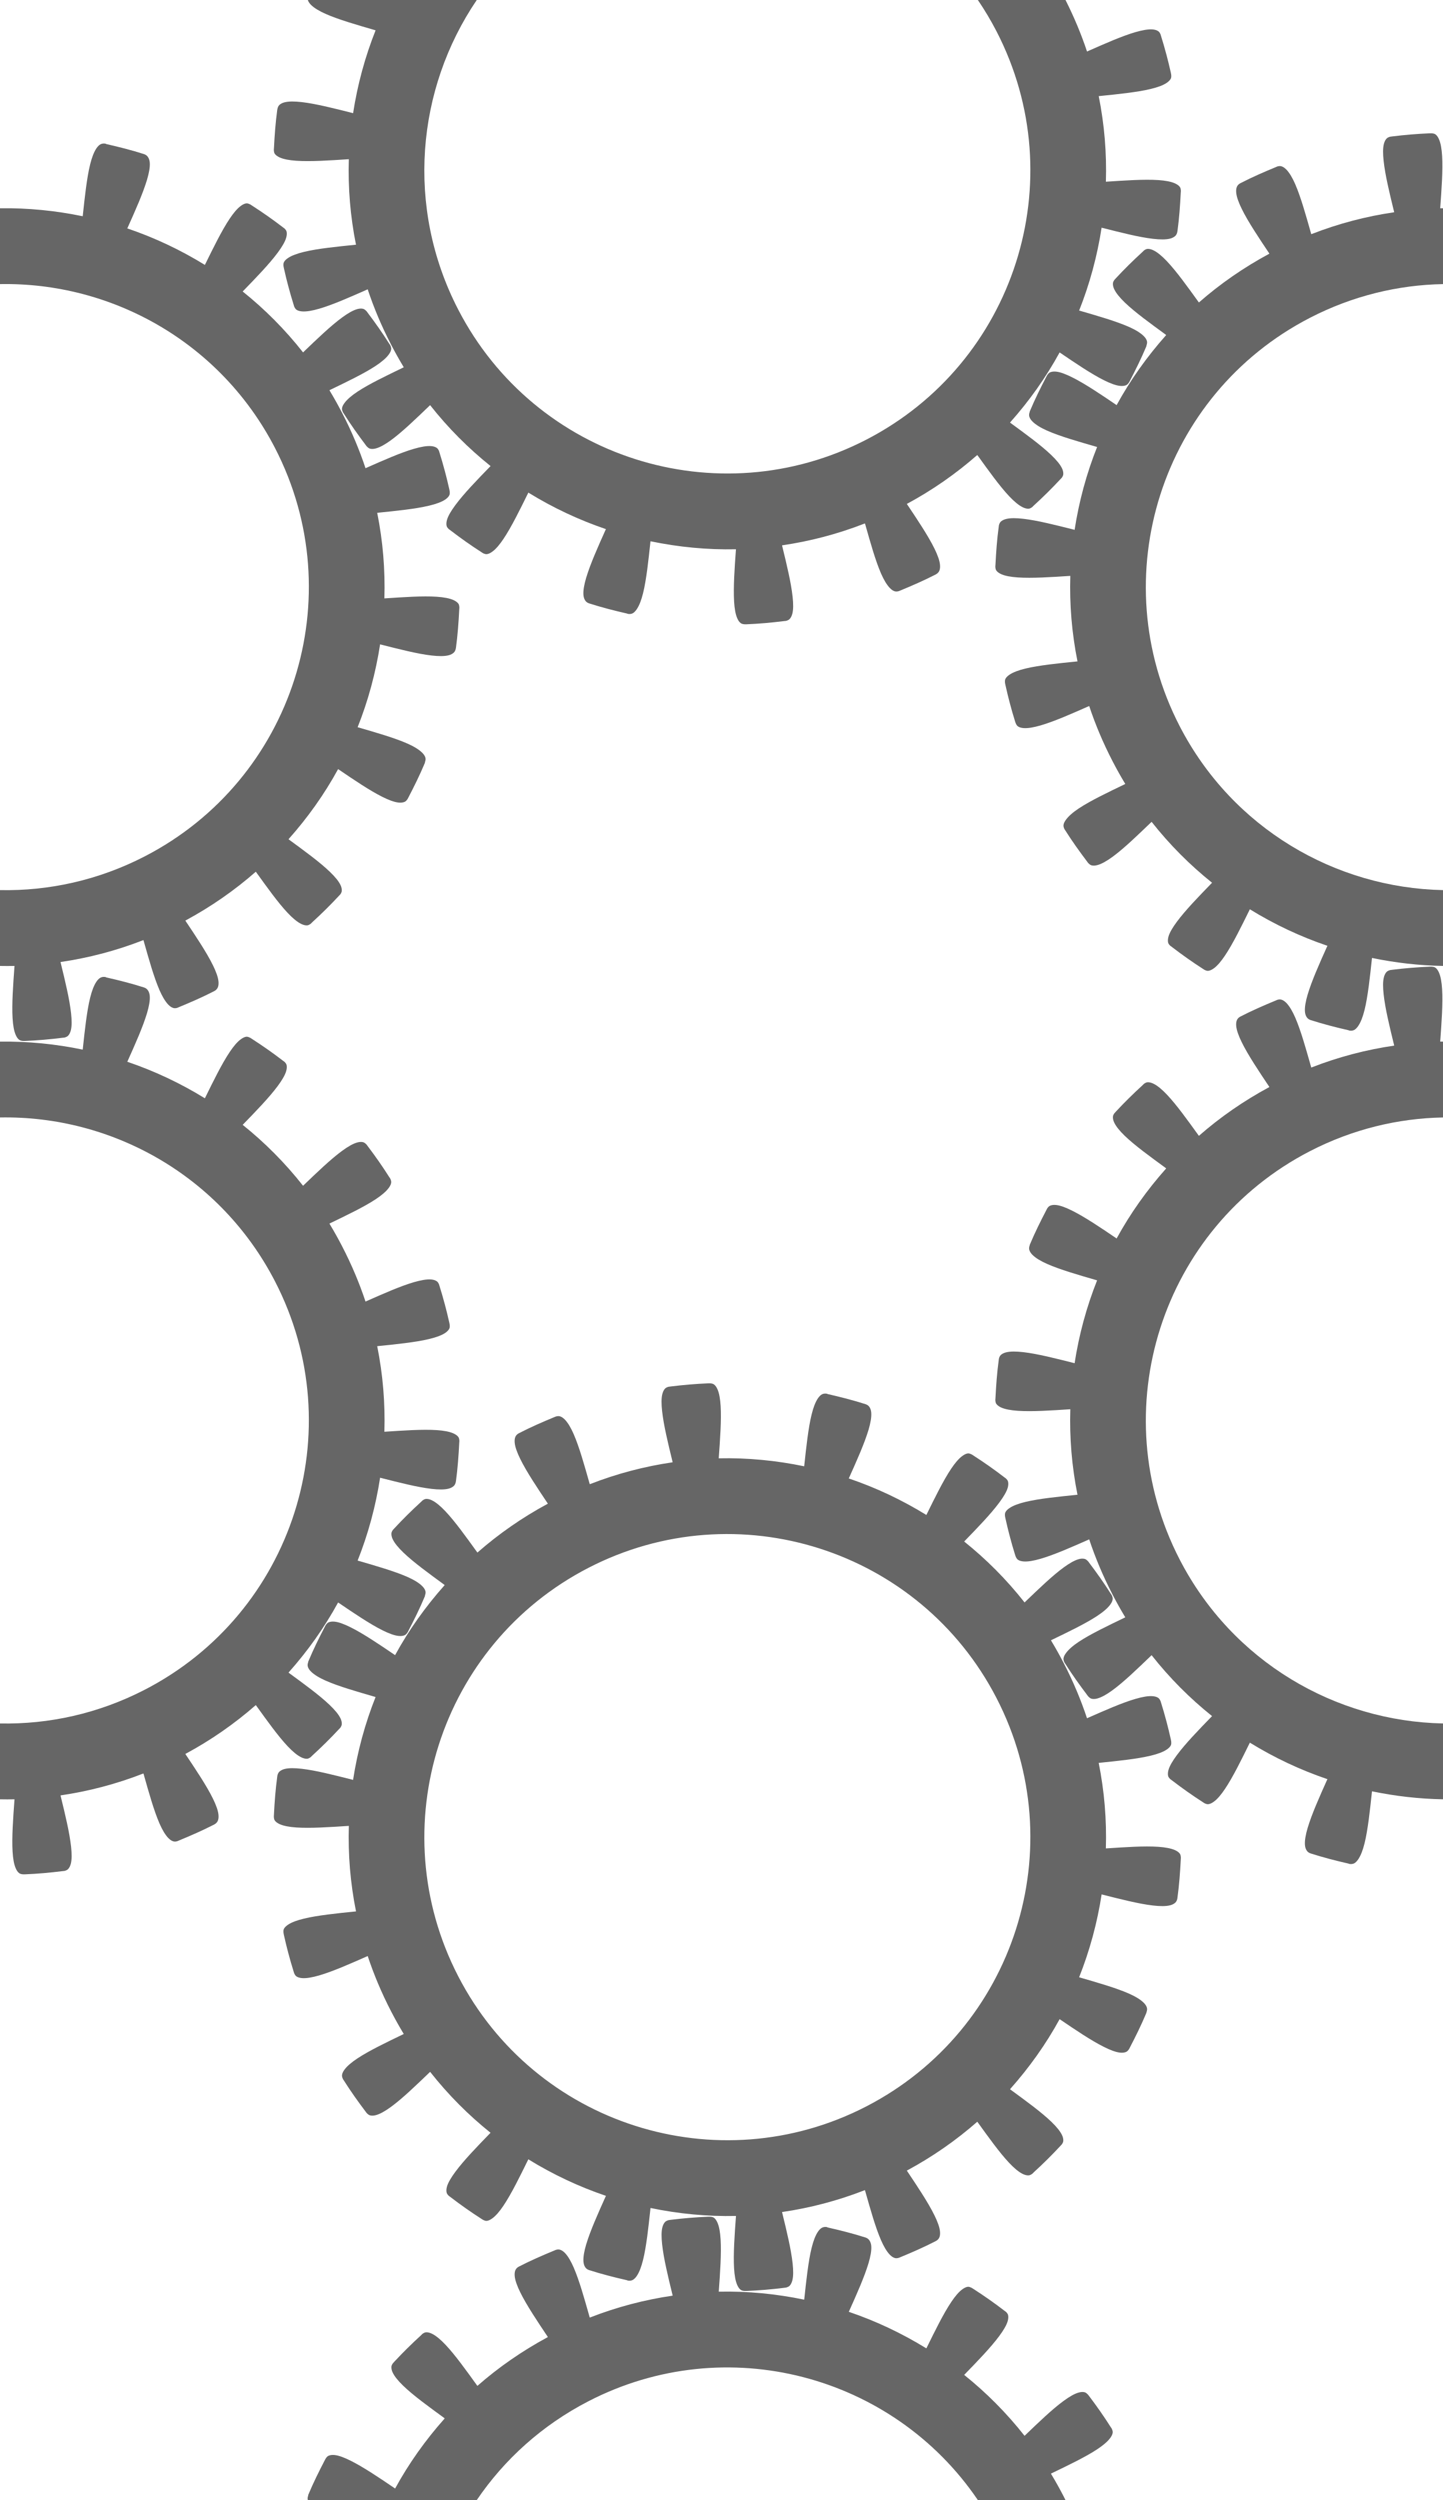 <?xml version="1.0" encoding="UTF-8" standalone="no"?>
<!-- Created with Inkscape (http://www.inkscape.org/) -->

<svg
   xmlns:dc="http://purl.org/dc/elements/1.1/"
   xmlns:cc="http://creativecommons.org/ns#"
   xmlns:rdf="http://www.w3.org/1999/02/22-rdf-syntax-ns#"
   xmlns:svg="http://www.w3.org/2000/svg"
   xmlns="http://www.w3.org/2000/svg"
   xmlns:xlink="http://www.w3.org/1999/xlink"
   xmlns:sodipodi="http://sodipodi.sourceforge.net/DTD/sodipodi-0.dtd"
   xmlns:inkscape="http://www.inkscape.org/namespaces/inkscape"
   width="609.68"
   height="1056"
   id="svg2"
   version="1.1"
   inkscape:version="0.48.2 r9819"
   sodipodi:docname="gearcrate_webpage_bg.svg"
   inkscape:export-filename="D:\Projects\GearcrateWebsite\main_copy\res\site_art\gearcrate_webpage_bg.png"
   inkscape:export-xdpi="90"
   inkscape:export-ydpi="90">
  <title
     id="title5366">gearcrate</title>
  <defs
     id="defs4">
    <linearGradient
       inkscape:collect="always"
       id="linearGradient5275">
      <stop
         style="stop-color:#a0a0a0;stop-opacity:1;"
         offset="0"
         id="stop5277" />
      <stop
         style="stop-color:#404040;stop-opacity:1;"
         offset="1"
         id="stop5279" />
    </linearGradient>
    <linearGradient
       inkscape:collect="always"
       id="linearGradient5265">
      <stop
         style="stop-color:#e6e6e6;stop-opacity:1;"
         offset="0"
         id="stop5267" />
      <stop
         style="stop-color:#a0a0a0;stop-opacity:0;"
         offset="1"
         id="stop5269" />
    </linearGradient>
    <linearGradient
       inkscape:collect="always"
       xlink:href="#linearGradient5265"
       id="linearGradient5273"
       x1="154.809"
       y1="990.383"
       x2="275.174"
       y2="990.383"
       gradientUnits="userSpaceOnUse" />
    <linearGradient
       inkscape:collect="always"
       xlink:href="#linearGradient5275"
       id="linearGradient5281"
       x1="5.0721383e-010"
       y1="988.365"
       x2="127.994"
       y2="988.365"
       gradientUnits="userSpaceOnUse" />
    <linearGradient
       inkscape:collect="always"
       xlink:href="#linearGradient5275-4"
       id="linearGradient5281-2"
       x1="5.0721383e-010"
       y1="988.365"
       x2="127.994"
       y2="988.365"
       gradientUnits="userSpaceOnUse" />
    <linearGradient
       id="linearGradient5275-4">
      <stop
         style="stop-color:#a0a0a0;stop-opacity:1;"
         offset="0"
         id="stop5277-5" />
      <stop
         style="stop-color:#404040;stop-opacity:1;"
         offset="1"
         id="stop5279-5" />
    </linearGradient>
    <linearGradient
       inkscape:collect="always"
       xlink:href="#linearGradient5275-1"
       id="linearGradient5281-7"
       x1="5.0721383e-010"
       y1="988.365"
       x2="127.994"
       y2="988.365"
       gradientUnits="userSpaceOnUse" />
    <linearGradient
       id="linearGradient5275-1">
      <stop
         style="stop-color:#a0a0a0;stop-opacity:1;"
         offset="0"
         id="stop5277-1" />
      <stop
         style="stop-color:#404040;stop-opacity:1;"
         offset="1"
         id="stop5279-52" />
    </linearGradient>
  </defs>
  <sodipodi:namedview
     id="base"
     pagecolor="#ffffff"
     bordercolor="#666666"
     borderopacity="1.0"
     inkscape:pageopacity="0.0"
     inkscape:pageshadow="2"
     inkscape:zoom="1"
     inkscape:cx="307.31274"
     inkscape:cy="507.08426"
     inkscape:document-units="px"
     inkscape:current-layer="layer1"
     showgrid="false"
     inkscape:window-width="1471"
     inkscape:window-height="1073"
     inkscape:window-x="473"
     inkscape:window-y="191"
     inkscape:window-maximized="0" />
  <g
     inkscape:label="Layer 1"
     inkscape:groupmode="layer"
     id="layer1"
     transform="translate(0,3.638)">
    <path
       style="fill:#666666;fill-opacity:1;fill-rule:nonzero;stroke:none"
       d="m 130.062,0 c 0.212,0.699 0.678,1.401 1.344,2.062 1.332,1.323 3.458,2.604 6.188,3.812 5.458,2.416 13.193,4.635 20.906,6.875 0.062,0.02 0.134,0.044 0.188,0.062 -4.478,11.262 -7.657,22.998 -9.5,35 -0.055,0 -0.126,-0.046 -0.188,-0.062 -7.786,-1.972 -15.601,-3.946 -21.531,-4.625 -2.965,-0.339 -5.432,-0.372 -7.25,0.094 -0.909,0.234 -1.619,0.599 -2.156,1.094 -0.459,0.423 -0.695,1.014 -0.844,1.656 -0.024,0.178 -0.07,0.353 -0.094,0.531 -0.713,5.287 -1.104,10.621 -1.375,15.969 -0.014,0.289 -0.049,0.586 -0.062,0.875 0.051,0.603 0.088,1.191 0.438,1.656 0.439,0.584 1.117,1.075 1.969,1.469 1.704,0.787 4.147,1.236 7.125,1.438 5.955,0.403 14.017,-0.124 22.031,-0.656 0.05,-0.002 0.081,-0.03 0.125,-0.031 -0.369,12.008 0.622,24.14 3.031,36.156 -0.037,0.024 -0.076,-0.001 -0.125,0 -7.991,0.81 -15.976,1.61 -21.781,3 -2.902,0.695 -5.295,1.565 -6.844,2.625 -0.775,0.529 -1.352,1.07 -1.688,1.719 -0.266,0.514 -0.236,1.12 -0.188,1.719 0.059,0.276 0.095,0.537 0.156,0.812 1.144,5.178 2.533,10.344 4.125,15.469 0.075,0.241 0.143,0.478 0.219,0.719 0.254,0.547 0.514,1.089 1,1.406 0.612,0.399 1.377,0.609 2.312,0.688 1.87,0.156 4.383,-0.296 7.25,-1.125 5.734,-1.658 13.058,-4.914 20.406,-8.156 0.038,-0.024 0.062,-0.043 0.094,-0.062 2.603,7.845 5.871,15.58 9.781,23.156 1.724,3.341 3.548,6.615 5.469,9.781 -0.053,0.028 -0.098,0.06 -0.156,0.094 -7.232,3.494 -14.427,6.927 -19.406,10.219 -2.49,1.646 -4.439,3.318 -5.531,4.844 -0.546,0.763 -0.907,1.463 -1,2.188 -0.077,0.599 0.161,1.182 0.438,1.75 0.11,0.176 0.233,0.356 0.344,0.531 2.882,4.556 5.951,8.889 9.156,13.125 0.153,0.202 0.284,0.393 0.438,0.594 0.44,0.466 0.937,0.924 1.531,1.062 0.711,0.166 1.501,0.121 2.406,-0.125 1.811,-0.492 3.996,-1.74 6.406,-3.5 4.821,-3.519 10.578,-9.096 16.375,-14.656 0.051,-0.052 0.075,-0.083 0.125,-0.125 7.604,9.654 16.183,18.237 25.531,25.719 -0.037,0.024 -0.061,0.087 -0.094,0.125 -5.601,5.757 -11.166,11.516 -14.719,16.312 -1.777,2.398 -3.089,4.536 -3.594,6.344 -0.252,0.904 -0.316,1.756 -0.156,2.469 0.127,0.566 0.514,0.978 0.938,1.406 0.221,0.172 0.465,0.329 0.688,0.5 4.227,3.248 8.573,6.318 13.031,9.188 0.243,0.156 0.475,0.314 0.719,0.469 0.534,0.241 1.094,0.474 1.656,0.406 0.725,-0.088 1.452,-0.459 2.219,-1 1.534,-1.082 3.118,-2.959 4.781,-5.438 3.327,-4.956 6.861,-12.137 10.406,-19.344 0.036,-0.074 0.053,-0.159 0.094,-0.219 10.345,6.376 21.367,11.565 32.812,15.438 -0.033,0.064 -0.093,0.112 -0.125,0.188 -3.294,7.325 -6.552,14.652 -8.25,20.375 -0.849,2.861 -1.3,5.348 -1.156,7.219 0.072,0.936 0.324,1.698 0.719,2.312 0.394,0.615 0.952,1.037 1.719,1.281 5.249,1.676 10.624,3.06 16,4.281 0.1,0.026 0.181,0.105 0.281,0.125 0.727,0.134 1.452,0.092 2.062,-0.219 0.651,-0.33 1.183,-0.917 1.719,-1.688 1.071,-1.541 1.972,-3.884 2.688,-6.781 1.431,-5.794 2.258,-13.765 3.125,-21.75 0.012,-0.082 0.018,-0.145 0.031,-0.219 11.818,2.456 23.937,3.645 36.125,3.375 0.002,0.026 -0.03,0.064 -0.031,0.094 -0.59,8.01 -1.142,16.042 -0.781,22 0.181,2.978 0.6,5.447 1.375,7.156 0.388,0.855 0.826,1.495 1.406,1.938 0.463,0.353 1.054,0.445 1.656,0.5 0.28,-0.024 0.564,0 0.844,0 5.265,-0.218 10.515,-0.683 15.781,-1.344 0.308,-0.034 0.598,-0.054 0.906,-0.094 0.558,-0.166 1.114,-0.372 1.5,-0.781 0.499,-0.533 0.885,-1.28 1.125,-2.188 0.479,-1.815 0.443,-4.283 0.125,-7.25 -0.637,-5.935 -2.521,-13.762 -4.438,-21.562 -0.012,-0.048 0.011,-0.081 0,-0.125 11.792,-1.722 23.501,-4.764 34.969,-9.25 0.016,0.066 0.075,0.09 0.094,0.156 2.185,7.729 4.342,15.462 6.719,20.938 1.188,2.738 2.468,4.878 3.781,6.219 0.657,0.67 1.303,1.126 2,1.344 0.606,0.188 1.203,0.11 1.844,-0.094 0.192,-0.078 0.402,-0.173 0.594,-0.25 5.019,-2.074 10.024,-4.245 14.938,-6.781 0.714,-0.371 1.213,-0.891 1.5,-1.562 0.286,-0.672 0.366,-1.534 0.281,-2.469 -0.17,-1.869 -1.03,-4.196 -2.344,-6.875 C 392.184,226.359 387.719,219.674 383.25,213 c -0.036,-0.058 -0.067,-0.1 -0.094,-0.156 10.874,-5.852 20.799,-12.804 29.719,-20.625 0.041,0.048 0.115,0.069 0.156,0.125 4.697,6.516 9.331,13.012 13.438,17.344 2.053,2.166 3.995,3.782 5.688,4.594 0.846,0.405 1.677,0.628 2.406,0.594 0.58,-0.028 1.066,-0.344 1.562,-0.688 0.21,-0.188 0.386,-0.402 0.594,-0.594 3.925,-3.583 7.702,-7.295 11.281,-11.156 0.212,-0.226 0.415,-0.429 0.625,-0.656 0.327,-0.481 0.595,-0.969 0.625,-1.531 0.039,-0.73 -0.132,-1.557 -0.531,-2.406 -0.799,-1.699 -2.411,-3.588 -4.562,-5.656 -4.303,-4.137 -10.799,-8.851 -17.281,-13.594 -0.058,-0.042 -0.079,-0.081 -0.125,-0.125 8.122,-9.119 15.168,-19.031 20.938,-29.594 0.042,0.028 0.083,0.035 0.125,0.062 6.642,4.516 13.253,8.99 18.594,11.656 2.67,1.333 5.007,2.223 6.875,2.406 0.934,0.092 1.795,0.002 2.469,-0.281 0.593,-0.248 0.981,-0.733 1.344,-1.312 0.083,-0.16 0.167,-0.309 0.25,-0.469 2.529,-4.845 4.927,-9.718 7.031,-14.75 0.04,-0.094 -0.007,-0.218 0.031,-0.312 0.236,-0.67 0.349,-1.272 0.156,-1.906 -0.212,-0.699 -0.678,-1.37 -1.344,-2.031 -1.332,-1.323 -3.458,-2.636 -6.188,-3.844 -5.458,-2.416 -13.193,-4.635 -20.906,-6.875 -0.062,-0.02 -0.133,-0.011 -0.188,-0.031 4.478,-11.262 7.656,-23.03 9.5,-35.031 0.056,0 0.126,0.046 0.188,0.062 7.786,1.972 15.601,3.977 21.531,4.656 2.965,0.34 5.432,0.372 7.25,-0.094 0.909,-0.234 1.619,-0.63 2.156,-1.125 0.459,-0.423 0.695,-0.983 0.844,-1.625 0.024,-0.18 0.07,-0.353 0.094,-0.531 0.713,-5.287 1.104,-10.652 1.375,-16 0.014,-0.289 0.049,-0.555 0.062,-0.844 -0.051,-0.603 -0.088,-1.222 -0.438,-1.688 -0.439,-0.584 -1.117,-1.075 -1.969,-1.469 -1.704,-0.787 -4.147,-1.236 -7.125,-1.438 -5.955,-0.403 -14.017,0.155 -22.031,0.688 -0.05,0.002 -0.081,-0.001 -0.125,0 0.369,-12.008 -0.622,-24.109 -3.031,-36.125 0.037,-0.022 0.077,-0.029 0.125,-0.031 7.991,-0.81 15.976,-1.61 21.781,-3 2.902,-0.695 5.264,-1.534 6.812,-2.594 0.775,-0.529 1.384,-1.101 1.719,-1.75 0.265,-0.514 0.236,-1.088 0.188,-1.688 -0.06,-0.275 -0.095,-0.568 -0.156,-0.844 -1.144,-5.178 -2.533,-10.344 -4.125,-15.469 -0.076,-0.241 -0.143,-0.478 -0.219,-0.719 -0.254,-0.547 -0.514,-1.058 -1,-1.375 -0.612,-0.399 -1.377,-0.641 -2.312,-0.719 -1.87,-0.158 -4.383,0.296 -7.25,1.125 -5.734,1.658 -13.058,4.914 -20.406,8.156 -0.038,0.024 -0.061,0.043 -0.094,0.062 C 456.835,14.41 453.788,7.138 450.188,0 l -37.031,0 c 2.861,4.218 5.51,8.639 7.906,13.281 32.42,62.82 7.758,140.018 -55.062,172.438 -62.82,32.42 -140.018,7.789 -172.438,-55.031 C 171.285,87.521 175.955,37.554 201.438,0 l -71.375,0 z"
       transform="translate(0,-3.638)"
       id="rect3304-2"
       inkscape:connector-curvature="0" />
    <path
       style="fill:#666666;fill-opacity:1;fill-rule:nonzero;stroke:none"
       d="m 604.031,408.312 c -5.265,0.219 -10.515,0.652 -15.781,1.312 -0.308,0.038 -0.599,0.084 -0.906,0.125 -0.56,0.159 -1.115,0.37 -1.5,0.781 -0.499,0.533 -0.885,1.28 -1.125,2.188 -0.48,1.815 -0.443,4.283 -0.125,7.25 0.637,5.935 2.521,13.731 4.438,21.531 0.01,0.049 -0.011,0.114 0,0.156 -11.792,1.721 -23.501,4.764 -34.969,9.25 -0.016,-0.066 -0.076,-0.092 -0.094,-0.156 -2.185,-7.729 -4.342,-15.462 -6.719,-20.938 -1.189,-2.738 -2.468,-4.878 -3.781,-6.219 -0.657,-0.671 -1.334,-1.126 -2.031,-1.344 -0.606,-0.189 -1.203,-0.108 -1.844,0.094 -0.192,0.079 -0.371,0.17 -0.562,0.25 -5.018,2.074 -10.024,4.245 -14.938,6.781 -0.715,0.369 -1.213,0.859 -1.5,1.531 -0.286,0.672 -0.366,1.534 -0.281,2.469 0.17,1.869 1.03,4.195 2.344,6.875 2.628,5.359 7.094,12.045 11.562,18.719 0.036,0.058 0.067,0.134 0.094,0.188 -10.874,5.852 -20.83,12.773 -29.75,20.594 -0.041,-0.048 -0.083,-0.067 -0.125,-0.125 -4.697,-6.516 -9.331,-12.98 -13.438,-17.312 -2.053,-2.166 -3.995,-3.783 -5.688,-4.594 -0.846,-0.406 -1.677,-0.628 -2.406,-0.594 -0.58,0.028 -1.066,0.313 -1.562,0.656 -0.209,0.19 -0.385,0.404 -0.594,0.594 -3.925,3.583 -7.702,7.295 -11.281,11.156 -0.211,0.228 -0.415,0.459 -0.625,0.688 -0.326,0.481 -0.595,0.938 -0.625,1.5 -0.039,0.729 0.132,1.557 0.531,2.406 0.799,1.698 2.38,3.619 4.531,5.688 4.303,4.137 10.799,8.819 17.281,13.562 0.058,0.042 0.11,0.112 0.156,0.156 -8.122,9.119 -15.168,19.031 -20.938,29.594 -0.042,-0.028 -0.083,-0.066 -0.125,-0.094 -6.642,-4.516 -13.253,-8.959 -18.594,-11.625 -2.67,-1.333 -5.007,-2.254 -6.875,-2.438 -0.934,-0.092 -1.795,-0.002 -2.469,0.281 -0.593,0.248 -0.981,0.733 -1.344,1.312 -0.084,0.16 -0.167,0.34 -0.25,0.5 -2.529,4.845 -4.927,9.687 -7.031,14.719 -0.04,0.094 -0.022,0.218 -0.062,0.312 -0.236,0.67 -0.318,1.272 -0.125,1.906 0.212,0.699 0.678,1.401 1.344,2.062 1.332,1.323 3.458,2.604 6.188,3.812 5.458,2.416 13.193,4.635 20.906,6.875 0.062,0.02 0.134,0.044 0.188,0.062 -4.478,11.262 -7.657,22.998 -9.5,35 -0.055,0 -0.126,-0.046 -0.188,-0.062 -7.786,-1.972 -15.601,-3.946 -21.531,-4.625 -2.965,-0.339 -5.432,-0.372 -7.25,0.094 -0.909,0.234 -1.651,0.599 -2.188,1.094 -0.459,0.423 -0.695,1.014 -0.844,1.656 -0.024,0.178 -0.038,0.353 -0.062,0.531 -0.713,5.287 -1.104,10.621 -1.375,15.969 -0.014,0.289 -0.049,0.586 -0.062,0.875 0.051,0.603 0.088,1.191 0.438,1.656 0.439,0.584 1.086,1.075 1.938,1.469 1.704,0.787 4.179,1.236 7.156,1.438 5.955,0.403 14.017,-0.124 22.031,-0.656 0.05,-0.002 0.081,-0.03 0.125,-0.031 -0.369,12.008 0.622,24.14 3.031,36.156 -0.037,0.024 -0.076,-10e-4 -0.125,0 -7.991,0.81 -16.008,1.61 -21.812,3 -2.902,0.695 -5.264,1.565 -6.812,2.625 -0.775,0.529 -1.352,1.07 -1.688,1.719 -0.266,0.514 -0.236,1.12 -0.188,1.719 0.059,0.276 0.095,0.537 0.156,0.812 1.144,5.178 2.501,10.344 4.094,15.469 0.075,0.241 0.174,0.478 0.25,0.719 0.254,0.547 0.514,1.089 1,1.406 0.612,0.399 1.377,0.609 2.312,0.688 1.87,0.156 4.352,-0.296 7.219,-1.125 5.734,-1.658 13.089,-4.914 20.438,-8.156 0.038,-0.024 0.062,-0.043 0.094,-0.062 2.603,7.845 5.871,15.58 9.781,23.156 1.724,3.341 3.548,6.615 5.469,9.781 -0.053,0.028 -0.098,0.06 -0.156,0.094 -7.232,3.494 -14.458,6.927 -19.438,10.219 -2.49,1.646 -4.407,3.318 -5.5,4.844 -0.546,0.763 -0.907,1.463 -1,2.188 -0.077,0.599 0.13,1.182 0.406,1.75 0.11,0.176 0.233,0.356 0.344,0.531 2.882,4.556 5.983,8.889 9.188,13.125 0.153,0.202 0.284,0.393 0.438,0.594 0.44,0.466 0.937,0.924 1.531,1.062 0.711,0.166 1.501,0.121 2.406,-0.125 1.811,-0.492 3.996,-1.74 6.406,-3.5 4.821,-3.519 10.578,-9.096 16.375,-14.656 0.051,-0.052 0.075,-0.083 0.125,-0.125 7.604,9.654 16.183,18.237 25.531,25.719 -0.037,0.024 -0.061,0.087 -0.094,0.125 -5.601,5.757 -11.166,11.516 -14.719,16.312 -1.777,2.398 -3.089,4.536 -3.594,6.344 -0.252,0.904 -0.316,1.756 -0.156,2.469 0.127,0.566 0.514,0.978 0.938,1.406 0.221,0.172 0.465,0.329 0.688,0.5 4.227,3.248 8.573,6.318 13.031,9.188 0.243,0.156 0.475,0.314 0.719,0.469 0.534,0.241 1.063,0.474 1.625,0.406 0.725,-0.088 1.483,-0.459 2.25,-1 1.534,-1.082 3.118,-2.959 4.781,-5.438 3.327,-4.956 6.861,-12.137 10.406,-19.344 0.036,-0.074 0.053,-0.159 0.094,-0.219 10.345,6.376 21.367,11.565 32.812,15.438 -0.033,0.064 -0.093,0.112 -0.125,0.188 -3.294,7.325 -6.552,14.652 -8.25,20.375 -0.849,2.861 -1.3,5.348 -1.156,7.219 0.072,0.936 0.324,1.698 0.719,2.312 0.394,0.615 0.952,1.037 1.719,1.281 5.249,1.676 10.592,3.06 15.969,4.281 0.1,0.026 0.181,0.105 0.281,0.125 0.727,0.134 1.483,0.092 2.094,-0.219 0.651,-0.33 1.183,-0.917 1.719,-1.688 1.071,-1.541 1.972,-3.884 2.688,-6.781 1.431,-5.794 2.258,-13.765 3.125,-21.75 0.012,-0.082 0.018,-0.145 0.031,-0.219 9.835,2.044 19.881,3.198 30,3.375 l 0,-32.031 C 564.244,727.049 520.715,701.916 498.406,658.688 465.986,595.867 490.617,518.67 553.438,486.25 c 18.025,-9.302 37.254,-13.898 56.25,-14.25 l 0,-32.031 c -0.396,0.006 -0.791,-0.009 -1.188,0 -0.002,-0.026 -0.002,-0.032 0,-0.062 0.59,-8.01 1.174,-16.073 0.812,-22.031 -0.181,-2.979 -0.6,-5.447 -1.375,-7.156 -0.387,-0.855 -0.826,-1.495 -1.406,-1.938 -0.462,-0.352 -1.054,-0.413 -1.656,-0.469 -0.28,0.01 -0.564,-0.012 -0.844,0 z"
       transform="translate(0,-3.638)"
       id="rect3304"
       inkscape:connector-curvature="0" />
    <path
       style="fill:#666666;fill-opacity:1;fill-rule:nonzero;stroke:none"
       d="m 299.188,936.312 c -5.265,0.219 -10.515,0.652 -15.781,1.312 -0.308,0.038 -0.599,0.085 -0.906,0.125 -0.56,0.159 -1.115,0.37 -1.5,0.781 -0.499,0.533 -0.885,1.28 -1.125,2.188 -0.48,1.815 -0.443,4.283 -0.125,7.25 0.637,5.935 2.521,13.762 4.438,21.562 0.01,0.049 -0.011,0.082 0,0.125 -11.792,1.721 -23.501,4.764 -34.969,9.25 -0.016,-0.065 -0.076,-0.092 -0.094,-0.156 -2.185,-7.729 -4.342,-15.462 -6.719,-20.938 -1.189,-2.737 -2.437,-4.878 -3.75,-6.219 -0.657,-0.671 -1.334,-1.126 -2.031,-1.344 -0.606,-0.189 -1.203,-0.109 -1.844,0.094 -0.192,0.079 -0.402,0.17 -0.594,0.25 -5.018,2.074 -10.024,4.245 -14.938,6.781 -0.715,0.369 -1.213,0.859 -1.5,1.531 -0.286,0.672 -0.366,1.534 -0.281,2.469 0.17,1.869 1.03,4.196 2.344,6.875 2.628,5.359 7.094,12.045 11.562,18.719 0.036,0.057 0.067,0.132 0.094,0.188 -10.874,5.852 -20.83,12.773 -29.75,20.594 -0.041,-0.048 -0.083,-0.067 -0.125,-0.125 -4.697,-6.516 -9.331,-12.981 -13.438,-17.313 -2.053,-2.166 -3.995,-3.783 -5.688,-4.594 -0.846,-0.406 -1.677,-0.628 -2.406,-0.594 -0.58,0.027 -1.066,0.313 -1.562,0.656 -0.209,0.189 -0.385,0.404 -0.594,0.594 -3.925,3.583 -7.702,7.295 -11.281,11.156 -0.211,0.228 -0.415,0.459 -0.625,0.688 -0.326,0.481 -0.595,0.938 -0.625,1.5 -0.039,0.73 0.132,1.557 0.531,2.406 0.799,1.698 2.411,3.619 4.562,5.688 4.303,4.137 10.799,8.819 17.281,13.562 0.058,0.042 0.079,0.112 0.125,0.156 -8.122,9.12 -15.168,19.031 -20.938,29.594 -0.042,-0.028 -0.083,-0.066 -0.125,-0.094 -6.642,-4.516 -13.253,-8.959 -18.594,-11.625 -2.67,-1.333 -5.007,-2.254 -6.875,-2.437 -0.934,-0.092 -1.795,0 -2.469,0.281 -0.593,0.248 -0.981,0.765 -1.344,1.344 -0.084,0.16 -0.167,0.309 -0.25,0.469 -2.529,4.845 -4.927,9.687 -7.031,14.719 -0.04,0.094 0.009,0.218 -0.031,0.313 -0.236,0.67 -0.349,1.272 -0.156,1.906 l 71.375,0 c 11.602,-17.098 27.534,-31.608 47.188,-41.75 58.178,-30.024 128.676,-11.106 164.531,41.75 l 37.031,0 c -0.231,-0.458 -0.452,-0.918 -0.688,-1.375 -1.724,-3.341 -3.547,-6.615 -5.469,-9.781 0.053,-0.028 0.098,-0.06 0.156,-0.094 7.232,-3.495 14.427,-6.927 19.406,-10.219 2.49,-1.646 4.439,-3.286 5.531,-4.812 0.546,-0.763 0.907,-1.463 1,-2.188 0.077,-0.599 -0.162,-1.213 -0.438,-1.781 -0.112,-0.176 -0.233,-0.324 -0.344,-0.5 -2.882,-4.556 -5.951,-8.92 -9.156,-13.156 -0.153,-0.202 -0.316,-0.393 -0.469,-0.594 -0.44,-0.466 -0.906,-0.924 -1.5,-1.062 -0.711,-0.166 -1.501,-0.121 -2.406,0.125 -1.811,0.492 -3.996,1.771 -6.406,3.531 -4.821,3.519 -10.578,9.065 -16.375,14.625 -0.051,0.052 -0.077,0.112 -0.125,0.156 -7.604,-9.655 -16.183,-18.268 -25.531,-25.75 0.037,-0.023 0.061,-0.056 0.094,-0.094 5.601,-5.757 11.166,-11.516 14.719,-16.312 1.777,-2.398 3.089,-4.567 3.594,-6.375 0.252,-0.904 0.317,-1.756 0.156,-2.469 -0.127,-0.566 -0.514,-0.978 -0.938,-1.406 -0.221,-0.171 -0.466,-0.33 -0.688,-0.5 -4.227,-3.248 -8.572,-6.287 -13.031,-9.156 -0.243,-0.156 -0.506,-0.313 -0.75,-0.469 -0.534,-0.241 -1.063,-0.506 -1.625,-0.438 -0.725,0.088 -1.452,0.459 -2.219,1 -1.534,1.082 -3.118,2.96 -4.781,5.438 -3.327,4.956 -6.861,12.168 -10.406,19.375 -0.036,0.073 -0.084,0.127 -0.125,0.188 -10.345,-6.376 -21.336,-11.565 -32.781,-15.438 0.033,-0.066 0.092,-0.113 0.125,-0.188 3.294,-7.326 6.552,-14.653 8.25,-20.375 0.849,-2.861 1.3,-5.316 1.156,-7.188 -0.072,-0.936 -0.324,-1.698 -0.719,-2.312 -0.394,-0.615 -0.952,-1.068 -1.719,-1.312 -5.249,-1.675 -10.624,-3.029 -16,-4.25 -0.1,-0.023 -0.181,-0.134 -0.281,-0.156 -0.727,-0.134 -1.452,-0.06 -2.062,0.25 -0.651,0.331 -1.183,0.886 -1.719,1.656 -1.071,1.541 -1.972,3.915 -2.688,6.812 -1.431,5.795 -2.258,13.734 -3.125,21.719 -0.01,0.081 -0.017,0.146 -0.031,0.219 -11.818,-2.457 -23.937,-3.645 -36.125,-3.375 -0.002,-0.026 0.03,-0.032 0.031,-0.062 0.59,-8.01 1.142,-16.073 0.781,-22.031 -0.181,-2.979 -0.6,-5.447 -1.375,-7.156 -0.387,-0.855 -0.826,-1.495 -1.406,-1.938 -0.462,-0.352 -1.054,-0.413 -1.656,-0.469 -0.28,0.01 -0.564,-0.01 -0.844,0 z"
       transform="translate(0,-3.638)"
       id="path4524-7-0"
       inkscape:connector-curvature="0" />
    <path
       style="fill:#666666;fill-opacity:1;fill-rule:nonzero;stroke:none"
       d="m 219.26,601.726 c -0.715,0.369 -1.231,0.885 -1.518,1.557 -0.286,0.672 -0.361,1.529 -0.276,2.463 0.17,1.869 1.038,4.195 2.352,6.874 2.628,5.359 7.091,12.047 11.56,18.721 0.036,0.057 0.058,0.111 0.085,0.167 -10.874,5.852 -20.81,12.798 -29.73,20.618 -0.041,-0.048 -0.1,-0.08 -0.142,-0.138 -4.697,-6.516 -9.337,-12.995 -13.443,-17.327 -2.053,-2.166 -3.985,-3.784 -5.677,-4.596 -0.846,-0.406 -1.682,-0.618 -2.411,-0.584 -0.58,0.027 -1.061,0.319 -1.557,0.663 -0.209,0.189 -0.399,0.405 -0.607,0.595 -3.925,3.583 -7.683,7.296 -11.262,11.157 -0.211,0.228 -0.425,0.451 -0.634,0.679 -0.326,0.481 -0.593,0.955 -0.624,1.517 -0.039,0.729 0.134,1.548 0.534,2.397 0.799,1.698 2.394,3.604 4.545,5.672 4.303,4.137 10.799,8.845 17.281,13.588 0.058,0.042 0.096,0.094 0.142,0.138 -8.122,9.119 -15.181,19.028 -20.95,29.59 -0.042,-0.028 -0.071,-0.054 -0.113,-0.082 -6.642,-4.516 -13.257,-8.976 -18.598,-11.642 -2.67,-1.333 -5.012,-2.245 -6.88,-2.428 -0.934,-0.092 -1.782,2e-4 -2.456,0.283 -0.593,0.248 -0.99,0.752 -1.353,1.331 -0.084,0.16 -0.162,0.319 -0.245,0.478 -2.529,4.845 -4.919,9.706 -7.024,14.737 -0.04,0.094 -0.012,0.214 -0.052,0.308 -0.236,0.67 -0.336,1.268 -0.143,1.903 0.212,0.699 0.674,1.39 1.34,2.051 1.332,1.323 3.47,2.626 6.199,3.834 5.458,2.416 13.199,4.621 20.913,6.861 0.062,0.02 0.115,0.036 0.168,0.054 -4.478,11.262 -7.661,23.005 -9.504,35.007 -0.055,0 -0.107,-0.038 -0.168,-0.054 -7.786,-1.972 -15.597,-3.966 -21.527,-4.645 -2.965,-0.339 -5.449,-0.374 -7.267,0.092 -0.909,0.234 -1.629,0.623 -2.166,1.118 -0.459,0.423 -0.697,0.99 -0.846,1.632 -0.024,0.178 -0.053,0.354 -0.077,0.532 -0.713,5.287 -1.118,10.631 -1.389,15.979 -0.014,0.289 -0.032,0.578 -0.045,0.867 0.051,0.603 0.091,1.206 0.441,1.672 0.439,0.584 1.095,1.063 1.947,1.457 1.704,0.787 4.169,1.244 7.147,1.446 5.955,0.403 14.004,-0.14 22.018,-0.673 0.05,-0.002 0.096,0 0.14,-0.001 -0.369,12.008 0.624,24.116 3.033,36.133 -0.037,0.024 -0.091,0 -0.14,10e-4 -7.991,0.81 -15.988,1.628 -21.793,3.018 -2.902,0.695 -5.266,1.543 -6.815,2.603 -0.775,0.529 -1.376,1.078 -1.711,1.727 -0.266,0.514 -0.222,1.108 -0.174,1.707 0.059,0.276 0.089,0.561 0.15,0.837 1.144,5.178 2.519,10.336 4.111,15.461 0.075,0.241 0.157,0.483 0.233,0.724 0.254,0.547 0.51,1.068 0.996,1.385 0.612,0.399 1.394,0.619 2.329,0.697 1.87,0.156 4.359,-0.298 7.226,-1.127 5.734,-1.658 13.065,-4.901 20.413,-8.144 0.038,-0.024 0.075,-0.044 0.108,-0.064 2.603,7.845 5.862,15.584 9.772,23.16 1.724,3.341 3.543,6.603 5.464,9.77 -0.053,0.028 -0.103,0.06 -0.162,0.094 -7.232,3.494 -14.429,6.935 -19.409,10.227 -2.49,1.646 -4.436,3.296 -5.529,4.823 -0.546,0.763 -0.885,1.468 -0.978,2.193 -0.077,0.599 0.138,1.187 0.414,1.756 0.11,0.176 0.231,0.351 0.342,0.527 2.882,4.556 5.964,8.896 9.169,13.132 0.153,0.202 0.302,0.409 0.455,0.609 0.44,0.466 0.929,0.905 1.523,1.043 0.711,0.166 1.497,0.132 2.403,-0.114 1.811,-0.492 4.001,-1.761 6.412,-3.521 4.821,-3.519 10.565,-9.073 16.361,-14.633 0.051,-0.052 0.089,-0.098 0.138,-0.14 7.604,9.654 16.166,18.245 25.514,25.726 -0.037,0.024 -0.049,0.076 -0.082,0.114 -5.601,5.757 -11.165,11.521 -14.719,16.317 -1.777,2.398 -3.104,4.556 -3.609,6.363 -0.252,0.904 -0.297,1.749 -0.136,2.462 0.127,0.566 0.518,0.985 0.941,1.414 0.221,0.172 0.455,0.324 0.677,0.495 4.227,3.248 8.573,6.3 13.031,9.17 0.243,0.156 0.489,0.311 0.733,0.466 0.534,0.241 1.065,0.495 1.627,0.427 0.725,-0.088 1.456,-0.466 2.223,-1.007 1.534,-1.082 3.131,-2.95 4.795,-5.428 3.327,-4.956 6.857,-12.157 10.403,-19.365 0.036,-0.074 0.068,-0.138 0.109,-0.198 10.345,6.376 21.345,11.558 32.79,15.43 -0.033,0.064 -0.076,0.122 -0.109,0.198 -3.294,7.325 -6.567,14.649 -8.265,20.372 -0.849,2.861 -1.282,5.327 -1.138,7.198 0.072,0.936 0.306,1.696 0.7,2.311 0.394,0.615 0.955,1.047 1.722,1.292 5.249,1.676 10.612,3.047 15.988,4.268 0.1,0.026 0.181,0.114 0.281,0.134 0.727,0.134 1.455,0.09 2.066,-0.221 0.651,-0.33 1.204,-0.901 1.74,-1.672 1.071,-1.541 1.965,-3.902 2.68,-6.799 1.431,-5.794 2.266,-13.746 3.133,-21.732 0.012,-0.082 0.012,-0.15 0.025,-0.224 11.818,2.456 23.943,3.638 36.13,3.368 0.002,0.026 -0.025,0.054 -0.026,0.084 -0.59,8.01 -1.17,16.052 -0.809,22.01 0.181,2.978 0.602,5.457 1.377,7.166 0.388,0.855 0.842,1.496 1.422,1.938 0.463,0.353 1.054,0.427 1.655,0.482 0.28,-0.024 0.558,0 0.839,0 5.265,-0.218 10.51,-0.659 15.777,-1.32 0.308,-0.034 0.614,-0.078 0.922,-0.118 0.558,-0.166 1.115,-0.363 1.5,-0.772 0.499,-0.533 0.878,-1.287 1.118,-2.195 0.479,-1.815 0.449,-4.274 0.131,-7.242 -0.637,-5.935 -2.524,-13.751 -4.44,-21.551 -0.012,-0.048 0.01,-0.096 -10e-4,-0.14 11.792,-1.722 23.495,-4.766 34.963,-9.252 0.016,0.066 0.067,0.102 0.086,0.168 2.185,7.729 4.347,15.46 6.725,20.935 1.188,2.738 2.456,4.872 3.769,6.213 0.657,0.67 1.333,1.127 2.03,1.344 0.606,0.188 1.203,0.096 1.843,-0.108 0.192,-0.078 0.389,-0.16 0.582,-0.237 5.019,-2.074 10.01,-4.252 14.924,-6.788 0.714,-0.371 1.23,-0.886 1.517,-1.557 0.286,-0.672 0.361,-1.529 0.276,-2.463 -0.17,-1.869 -1.038,-4.195 -2.352,-6.874 -2.628,-5.359 -7.092,-12.047 -11.56,-18.721 -0.036,-0.058 -0.058,-0.112 -0.086,-0.168 10.874,-5.852 20.81,-12.797 29.73,-20.618 0.041,0.048 0.1,0.082 0.142,0.138 4.697,6.516 9.337,12.995 13.443,17.327 2.053,2.166 3.985,3.784 5.677,4.596 0.846,0.405 1.682,0.618 2.411,0.584 0.58,-0.028 1.061,-0.319 1.557,-0.662 0.21,-0.188 0.4,-0.403 0.607,-0.595 3.925,-3.583 7.683,-7.296 11.262,-11.157 0.212,-0.226 0.424,-0.451 0.634,-0.679 0.327,-0.481 0.593,-0.955 0.624,-1.517 0.039,-0.73 -0.134,-1.548 -0.534,-2.397 -0.799,-1.699 -2.394,-3.604 -4.545,-5.672 -4.303,-4.137 -10.799,-8.845 -17.281,-13.588 -0.058,-0.042 -0.096,-0.094 -0.142,-0.138 8.122,-9.119 15.181,-19.028 20.95,-29.59 0.042,0.028 0.071,0.054 0.113,0.082 6.642,4.516 13.257,8.976 18.598,11.642 2.67,1.333 5.011,2.244 6.879,2.428 0.934,0.092 1.782,-2e-4 2.456,-0.283 0.593,-0.248 0.99,-0.751 1.353,-1.331 0.083,-0.16 0.162,-0.318 0.245,-0.478 2.529,-4.845 4.919,-9.705 7.024,-14.737 0.04,-0.094 0.014,-0.214 0.053,-0.308 0.236,-0.67 0.336,-1.268 0.143,-1.903 -0.212,-0.699 -0.674,-1.39 -1.34,-2.051 -1.332,-1.323 -3.47,-2.626 -6.199,-3.834 -5.458,-2.416 -13.199,-4.621 -20.913,-6.861 -0.062,-0.02 -0.115,-0.036 -0.169,-0.056 4.478,-11.262 7.66,-23.005 9.504,-35.007 0.056,0 0.107,0.038 0.168,0.054 7.786,1.972 15.597,3.966 21.527,4.645 2.965,0.34 5.449,0.374 7.267,-0.092 0.909,-0.234 1.629,-0.623 2.166,-1.118 0.459,-0.423 0.697,-0.99 0.846,-1.632 0.024,-0.18 0.053,-0.354 0.077,-0.532 0.713,-5.287 1.118,-10.631 1.389,-15.979 0.014,-0.289 0.032,-0.578 0.045,-0.867 -0.051,-0.603 -0.091,-1.206 -0.441,-1.672 -0.439,-0.584 -1.095,-1.063 -1.947,-1.457 -1.704,-0.787 -4.169,-1.244 -7.147,-1.446 -5.955,-0.403 -14.004,0.14 -22.018,0.673 -0.05,0.002 -0.096,0 -0.14,10e-4 0.369,-12.008 -0.624,-24.116 -3.033,-36.132 0.037,-0.022 0.09,0 0.139,-0.002 7.991,-0.81 15.988,-1.628 21.793,-3.018 2.902,-0.695 5.266,-1.543 6.815,-2.603 0.775,-0.529 1.376,-1.078 1.711,-1.727 0.265,-0.514 0.222,-1.108 0.174,-1.707 -0.06,-0.275 -0.089,-0.561 -0.15,-0.837 -1.144,-5.178 -2.519,-10.336 -4.111,-15.461 -0.076,-0.241 -0.157,-0.483 -0.233,-0.724 -0.254,-0.547 -0.51,-1.068 -0.996,-1.385 -0.612,-0.399 -1.394,-0.619 -2.329,-0.697 -1.87,-0.158 -4.359,0.297 -7.225,1.126 -5.734,1.658 -13.065,4.901 -20.413,8.144 -0.038,0.024 -0.075,0.044 -0.108,0.064 -2.603,-7.845 -5.862,-15.584 -9.772,-23.16 -1.724,-3.341 -3.543,-6.603 -5.464,-9.77 0.053,-0.028 0.103,-0.06 0.162,-0.094 7.232,-3.495 14.429,-6.936 19.409,-10.227 2.49,-1.646 4.436,-3.296 5.529,-4.823 0.546,-0.763 0.885,-1.468 0.978,-2.193 0.077,-0.599 -0.138,-1.187 -0.414,-1.756 -0.112,-0.176 -0.231,-0.351 -0.342,-0.527 -2.882,-4.556 -5.964,-8.896 -9.169,-13.133 -0.153,-0.202 -0.302,-0.409 -0.455,-0.609 -0.44,-0.466 -0.929,-0.905 -1.523,-1.043 -0.711,-0.166 -1.497,-0.132 -2.403,0.114 -1.811,0.492 -4.001,1.761 -6.412,3.521 -4.821,3.519 -10.565,9.073 -16.361,14.633 -0.051,0.052 -0.089,0.098 -0.137,0.142 -7.604,-9.654 -16.166,-18.245 -25.515,-25.727 0.037,-0.023 0.049,-0.076 0.082,-0.114 5.601,-5.757 11.166,-11.521 14.719,-16.317 1.777,-2.398 3.104,-4.556 3.609,-6.364 0.252,-0.904 0.297,-1.749 0.136,-2.461 -0.127,-0.566 -0.518,-0.985 -0.941,-1.414 -0.221,-0.171 -0.455,-0.324 -0.677,-0.494 -4.227,-3.248 -8.573,-6.3 -13.032,-9.17 -0.243,-0.156 -0.489,-0.311 -0.733,-0.466 -0.534,-0.241 -1.065,-0.495 -1.627,-0.426 -0.725,0.088 -1.456,0.466 -2.223,1.007 -1.534,1.082 -3.131,2.95 -4.795,5.428 -3.327,4.956 -6.857,12.157 -10.403,19.365 -0.036,0.073 -0.068,0.138 -0.109,0.198 -10.345,-6.376 -21.345,-11.558 -32.791,-15.431 0.033,-0.066 0.076,-0.123 0.109,-0.197 3.294,-7.326 6.567,-14.649 8.265,-20.372 0.849,-2.861 1.282,-5.327 1.138,-7.199 -0.072,-0.936 -0.306,-1.696 -0.7,-2.311 -0.394,-0.615 -0.955,-1.047 -1.722,-1.292 -5.249,-1.675 -10.612,-3.047 -15.988,-4.268 -0.1,-0.023 -0.181,-0.114 -0.281,-0.136 -0.727,-0.134 -1.455,-0.088 -2.066,0.222 -0.651,0.331 -1.204,0.901 -1.74,1.671 -1.071,1.541 -1.965,3.902 -2.681,6.799 -1.431,5.795 -2.266,13.746 -3.133,21.732 -0.01,0.081 -0.01,0.151 -0.025,0.224 -11.818,-2.457 -23.943,-3.638 -36.13,-3.368 -0.002,-0.026 0.025,-0.053 0.026,-0.084 0.59,-8.01 1.17,-16.051 0.809,-22.009 -0.181,-2.979 -0.602,-5.457 -1.377,-7.166 -0.387,-0.855 -0.842,-1.496 -1.422,-1.939 -0.462,-0.352 -1.054,-0.426 -1.655,-0.482 -0.28,0.01 -0.559,-0.002 -0.838,0.01 -5.265,0.219 -10.51,0.659 -15.777,1.32 -0.308,0.038 -0.613,0.084 -0.921,0.124 -0.56,0.159 -1.115,0.362 -1.5,0.774 -0.499,0.533 -0.878,1.287 -1.118,2.195 -0.48,1.815 -0.45,4.274 -0.131,7.242 0.637,5.935 2.524,13.751 4.44,21.551 0.01,0.049 -0.01,0.097 10e-4,0.14 -11.792,1.721 -23.495,4.766 -34.963,9.252 -0.016,-0.065 -0.067,-0.102 -0.085,-0.167 -2.185,-7.729 -4.347,-15.46 -6.725,-20.935 -1.189,-2.738 -2.456,-4.872 -3.769,-6.213 -0.657,-0.671 -1.333,-1.126 -2.03,-1.344 -0.606,-0.189 -1.203,-0.095 -1.843,0.107 -0.192,0.079 -0.392,0.152 -0.584,0.232 -5.018,2.074 -10.01,4.252 -14.924,6.788 z m 29.351,56.873 c 62.82,-32.42 140.027,-7.775 172.447,55.045 32.42,62.82 7.775,140.028 -55.045,172.447 -62.82,32.42 -140.028,7.775 -172.447,-55.045 -32.42,-62.82 -7.775,-140.028 55.045,-172.447 z"
       id="path4524-7-8"
       inkscape:connector-curvature="0" />
    <path
       style="fill:#666666;fill-opacity:1;fill-rule:nonzero;stroke:none"
       d="m 44.031,412.625 c -0.54,-0.029 -1.073,0.08 -1.531,0.312 -0.651,0.331 -1.183,0.886 -1.719,1.656 -1.071,1.541 -1.972,3.915 -2.688,6.812 -1.431,5.795 -2.258,13.734 -3.125,21.719 -0.01,0.081 -0.016,0.146 -0.031,0.219 C 23.504,440.967 11.787,439.799 0,439.969 L 0,472 c 47.208,-0.876 93.101,24.486 116.219,69.281 32.42,62.82 7.758,140.018 -55.062,172.438 C 41.565,723.829 20.595,728.385 0,727.969 L 0,760 c 2.04,0.036 4.08,0.045 6.125,0 0.002,0.026 0.001,0.064 0,0.094 -0.59,8.01 -1.174,16.042 -0.812,22 0.181,2.978 0.6,5.447 1.375,7.156 0.388,0.855 0.826,1.495 1.406,1.938 0.463,0.353 1.054,0.445 1.656,0.5 0.28,-0.024 0.564,0 0.844,0 5.265,-0.218 10.515,-0.683 15.781,-1.344 0.308,-0.034 0.598,-0.054 0.906,-0.094 0.558,-0.166 1.114,-0.372 1.5,-0.781 0.499,-0.533 0.885,-1.28 1.125,-2.188 0.479,-1.815 0.443,-4.283 0.125,-7.25 -0.637,-5.935 -2.521,-13.762 -4.438,-21.562 -0.012,-0.048 0.011,-0.081 0,-0.125 11.792,-1.722 23.501,-4.764 34.969,-9.25 0.016,0.066 0.075,0.09 0.094,0.156 2.185,7.729 4.342,15.462 6.719,20.938 1.188,2.738 2.468,4.878 3.781,6.219 0.657,0.67 1.334,1.126 2.031,1.344 0.606,0.188 1.203,0.11 1.844,-0.094 0.192,-0.078 0.37,-0.173 0.562,-0.25 5.019,-2.074 10.024,-4.245 14.938,-6.781 0.714,-0.371 1.213,-0.891 1.5,-1.562 0.286,-0.672 0.366,-1.534 0.281,-2.469 -0.17,-1.869 -1.03,-4.196 -2.344,-6.875 -2.628,-5.359 -7.094,-12.045 -11.562,-18.719 -0.036,-0.058 -0.067,-0.1 -0.094,-0.156 10.874,-5.852 20.83,-12.804 29.75,-20.625 0.041,0.048 0.083,0.069 0.125,0.125 4.697,6.516 9.331,13.012 13.438,17.344 2.053,2.166 3.995,3.782 5.688,4.594 0.846,0.405 1.677,0.628 2.406,0.594 0.58,-0.028 1.066,-0.344 1.562,-0.688 0.21,-0.188 0.386,-0.402 0.594,-0.594 3.925,-3.583 7.702,-7.295 11.281,-11.156 0.212,-0.226 0.415,-0.429 0.625,-0.656 0.327,-0.481 0.595,-0.969 0.625,-1.531 0.039,-0.73 -0.132,-1.557 -0.531,-2.406 -0.799,-1.699 -2.411,-3.588 -4.562,-5.656 -4.303,-4.137 -10.799,-8.851 -17.281,-13.594 -0.058,-0.042 -0.079,-0.081 -0.125,-0.125 8.122,-9.119 15.168,-19.031 20.938,-29.594 0.042,0.028 0.083,0.035 0.125,0.062 6.642,4.516 13.253,8.99 18.594,11.656 2.67,1.333 5.007,2.223 6.875,2.406 0.934,0.092 1.795,0.002 2.469,-0.281 0.593,-0.248 0.981,-0.733 1.344,-1.312 0.083,-0.16 0.167,-0.309 0.25,-0.469 2.529,-4.845 4.927,-9.718 7.031,-14.75 0.04,-0.094 -0.007,-0.218 0.031,-0.312 0.236,-0.67 0.349,-1.272 0.156,-1.906 -0.212,-0.699 -0.678,-1.37 -1.344,-2.031 -1.332,-1.323 -3.458,-2.636 -6.188,-3.844 -5.458,-2.416 -13.193,-4.635 -20.906,-6.875 -0.062,-0.02 -0.134,-0.011 -0.188,-0.031 4.478,-11.262 7.656,-23.03 9.5,-35.031 0.056,0 0.126,0.046 0.188,0.062 7.786,1.972 15.601,3.977 21.531,4.656 2.965,0.34 5.432,0.372 7.25,-0.094 0.909,-0.234 1.619,-0.63 2.156,-1.125 0.459,-0.423 0.695,-0.983 0.844,-1.625 0.024,-0.18 0.07,-0.353 0.094,-0.531 0.713,-5.287 1.104,-10.652 1.375,-16 0.014,-0.289 0.049,-0.555 0.062,-0.844 -0.051,-0.603 -0.088,-1.222 -0.438,-1.688 -0.439,-0.584 -1.117,-1.075 -1.969,-1.469 -1.704,-0.787 -4.147,-1.236 -7.125,-1.438 -5.955,-0.403 -14.017,0.155 -22.031,0.688 -0.05,0.002 -0.081,-10e-4 -0.125,0 0.369,-12.008 -0.622,-24.109 -3.031,-36.125 0.037,-0.022 0.077,-0.029 0.125,-0.031 7.991,-0.81 15.976,-1.61 21.781,-3 2.902,-0.695 5.295,-1.534 6.844,-2.594 0.775,-0.529 1.352,-1.101 1.688,-1.75 0.265,-0.514 0.236,-1.088 0.188,-1.688 -0.06,-0.275 -0.095,-0.568 -0.156,-0.844 -1.144,-5.178 -2.533,-10.344 -4.125,-15.469 -0.076,-0.241 -0.143,-0.478 -0.219,-0.719 -0.254,-0.547 -0.514,-1.058 -1,-1.375 -0.612,-0.399 -1.377,-0.641 -2.312,-0.719 -1.87,-0.158 -4.383,0.296 -7.25,1.125 -5.734,1.658 -13.058,4.914 -20.406,8.156 -0.038,0.024 -0.061,0.043 -0.094,0.062 -2.603,-7.845 -5.871,-15.58 -9.781,-23.156 -1.724,-3.341 -3.547,-6.615 -5.469,-9.781 0.053,-0.028 0.098,-0.06 0.156,-0.094 7.232,-3.495 14.427,-6.927 19.406,-10.219 2.49,-1.646 4.439,-3.286 5.531,-4.812 0.546,-0.763 0.907,-1.463 1,-2.188 0.077,-0.599 -0.162,-1.213 -0.438,-1.781 -0.112,-0.176 -0.233,-0.324 -0.344,-0.5 -2.882,-4.556 -5.951,-8.92 -9.156,-13.156 -0.153,-0.202 -0.284,-0.393 -0.438,-0.594 -0.44,-0.466 -0.937,-0.925 -1.531,-1.062 -0.711,-0.166 -1.501,-0.121 -2.406,0.125 -1.811,0.492 -3.996,1.771 -6.406,3.531 -4.821,3.519 -10.578,9.065 -16.375,14.625 -0.051,0.052 -0.077,0.112 -0.125,0.156 -7.604,-9.654 -16.183,-18.269 -25.531,-25.75 0.037,-0.023 0.061,-0.057 0.094,-0.094 5.601,-5.757 11.166,-11.516 14.719,-16.312 1.777,-2.398 3.089,-4.567 3.594,-6.375 0.252,-0.904 0.317,-1.756 0.156,-2.469 -0.127,-0.566 -0.514,-0.978 -0.938,-1.406 -0.221,-0.171 -0.466,-0.33 -0.688,-0.5 -4.227,-3.248 -8.572,-6.287 -13.031,-9.156 -0.243,-0.156 -0.475,-0.314 -0.719,-0.469 -0.534,-0.241 -1.094,-0.506 -1.656,-0.438 -0.725,0.088 -1.452,0.459 -2.219,1 -1.534,1.082 -3.118,2.96 -4.781,5.438 -3.327,4.956 -6.861,12.168 -10.406,19.375 -0.036,0.073 -0.053,0.127 -0.094,0.188 -10.345,-6.376 -21.367,-11.565 -32.812,-15.438 0.033,-0.066 0.092,-0.113 0.125,-0.188 3.294,-7.326 6.552,-14.653 8.25,-20.375 0.849,-2.861 1.3,-5.316 1.156,-7.188 -0.072,-0.936 -0.324,-1.698 -0.719,-2.312 -0.394,-0.615 -0.952,-1.068 -1.719,-1.312 -5.249,-1.675 -10.593,-3.029 -15.969,-4.25 -0.1,-0.023 -0.181,-0.134 -0.281,-0.156 -0.182,-0.034 -0.382,-0.053 -0.562,-0.062 z"
       transform="translate(0,-3.638)"
       id="path4524-7-2"
       inkscape:connector-curvature="0" />
    <path
       style="fill:#666666;fill-opacity:1;fill-rule:nonzero;stroke:none"
       d="m 44.031,60.625 c -0.54,-0.029 -1.073,0.08 -1.531,0.312 -0.651,0.331 -1.183,0.886 -1.719,1.656 -1.071,1.541 -1.972,3.915 -2.688,6.812 -1.431,5.795 -2.258,13.734 -3.125,21.719 -0.01,0.081 -0.016,0.146 -0.031,0.219 C 23.504,88.967 11.787,87.799 0,87.969 L 0,120 c 47.208,-0.876 93.101,24.486 116.219,69.281 32.42,62.82 7.758,140.018 -55.062,172.438 C 41.565,371.829 20.595,376.385 0,375.969 L 0,408 c 2.04,0.036 4.08,0.045 6.125,0 0.002,0.026 0.001,0.064 0,0.094 -0.59,8.01 -1.174,16.042 -0.812,22 0.181,2.978 0.6,5.447 1.375,7.156 0.388,0.855 0.826,1.495 1.406,1.938 0.463,0.353 1.054,0.445 1.656,0.5 0.28,-0.024 0.564,0 0.844,0 5.265,-0.218 10.515,-0.683 15.781,-1.344 0.308,-0.034 0.598,-0.054 0.906,-0.094 0.558,-0.166 1.114,-0.372 1.5,-0.781 0.499,-0.533 0.885,-1.28 1.125,-2.188 0.479,-1.815 0.443,-4.283 0.125,-7.25 -0.637,-5.935 -2.521,-13.762 -4.438,-21.562 -0.012,-0.048 0.011,-0.081 0,-0.125 11.792,-1.722 23.501,-4.764 34.969,-9.25 0.016,0.066 0.075,0.09 0.094,0.156 2.185,7.729 4.342,15.462 6.719,20.938 1.188,2.738 2.468,4.878 3.781,6.219 0.657,0.67 1.334,1.126 2.031,1.344 0.606,0.188 1.203,0.11 1.844,-0.094 0.192,-0.078 0.37,-0.173 0.562,-0.25 5.019,-2.074 10.024,-4.245 14.938,-6.781 0.714,-0.371 1.213,-0.891 1.5,-1.562 0.286,-0.672 0.366,-1.534 0.281,-2.469 -0.17,-1.869 -1.03,-4.196 -2.344,-6.875 -2.628,-5.359 -7.094,-12.045 -11.562,-18.719 -0.036,-0.058 -0.067,-0.1 -0.094,-0.156 10.874,-5.852 20.83,-12.804 29.75,-20.625 0.041,0.048 0.083,0.069 0.125,0.125 4.697,6.516 9.331,13.012 13.438,17.344 2.053,2.166 3.995,3.782 5.688,4.594 0.846,0.405 1.677,0.628 2.406,0.594 0.58,-0.028 1.066,-0.344 1.562,-0.688 0.21,-0.188 0.386,-0.402 0.594,-0.594 3.925,-3.583 7.702,-7.295 11.281,-11.156 0.212,-0.226 0.415,-0.429 0.625,-0.656 0.327,-0.481 0.595,-0.969 0.625,-1.531 0.039,-0.73 -0.132,-1.557 -0.531,-2.406 -0.799,-1.699 -2.411,-3.588 -4.562,-5.656 -4.303,-4.137 -10.799,-8.851 -17.281,-13.594 -0.058,-0.042 -0.079,-0.081 -0.125,-0.125 8.122,-9.119 15.168,-19.031 20.938,-29.594 0.042,0.028 0.083,0.035 0.125,0.062 6.642,4.516 13.253,8.99 18.594,11.656 2.67,1.333 5.007,2.223 6.875,2.406 0.934,0.092 1.795,0.002 2.469,-0.281 0.593,-0.248 0.981,-0.733 1.344,-1.312 0.083,-0.16 0.167,-0.309 0.25,-0.469 2.529,-4.845 4.927,-9.718 7.031,-14.75 0.04,-0.094 -0.007,-0.218 0.031,-0.312 0.236,-0.67 0.349,-1.272 0.156,-1.906 -0.212,-0.699 -0.678,-1.37 -1.344,-2.031 -1.332,-1.323 -3.458,-2.636 -6.188,-3.844 -5.458,-2.416 -13.193,-4.635 -20.906,-6.875 -0.062,-0.02 -0.134,-0.011 -0.188,-0.031 4.478,-11.262 7.656,-23.03 9.5,-35.031 0.056,0 0.126,0.046 0.188,0.062 7.786,1.972 15.601,3.977 21.531,4.656 2.965,0.34 5.432,0.372 7.25,-0.094 0.909,-0.234 1.619,-0.63 2.156,-1.125 0.459,-0.423 0.695,-0.983 0.844,-1.625 0.024,-0.18 0.07,-0.353 0.094,-0.531 0.713,-5.287 1.104,-10.652 1.375,-16 0.014,-0.289 0.049,-0.555 0.062,-0.844 -0.051,-0.603 -0.088,-1.222 -0.438,-1.688 -0.439,-0.584 -1.117,-1.075 -1.969,-1.469 -1.704,-0.787 -4.147,-1.236 -7.125,-1.438 -5.955,-0.403 -14.017,0.155 -22.031,0.688 -0.05,0.002 -0.081,-0.001 -0.125,0 0.369,-12.008 -0.622,-24.109 -3.031,-36.125 0.037,-0.022 0.077,-0.029 0.125,-0.031 7.991,-0.81 15.976,-1.61 21.781,-3 2.902,-0.695 5.295,-1.534 6.844,-2.594 0.775,-0.529 1.352,-1.101 1.688,-1.75 0.265,-0.514 0.236,-1.088 0.188,-1.688 -0.06,-0.275 -0.095,-0.568 -0.156,-0.844 -1.144,-5.178 -2.533,-10.344 -4.125,-15.469 -0.076,-0.241 -0.143,-0.478 -0.219,-0.719 -0.254,-0.547 -0.514,-1.058 -1,-1.375 -0.612,-0.399 -1.377,-0.641 -2.312,-0.719 -1.87,-0.158 -4.383,0.296 -7.25,1.125 -5.734,1.658 -13.058,4.914 -20.406,8.156 -0.038,0.024 -0.061,0.043 -0.094,0.062 -2.603,-7.845 -5.871,-15.58 -9.781,-23.156 -1.724,-3.341 -3.547,-6.615 -5.469,-9.781 0.053,-0.028 0.098,-0.06 0.156,-0.094 7.232,-3.495 14.427,-6.927 19.406,-10.219 2.49,-1.646 4.439,-3.286 5.531,-4.812 0.546,-0.763 0.907,-1.463 1,-2.188 0.077,-0.599 -0.162,-1.213 -0.438,-1.781 -0.112,-0.176 -0.233,-0.324 -0.344,-0.5 -2.882,-4.556 -5.951,-8.92 -9.156,-13.156 -0.153,-0.202 -0.284,-0.393 -0.438,-0.594 -0.44,-0.466 -0.937,-0.925 -1.531,-1.062 -0.711,-0.166 -1.501,-0.121 -2.406,0.125 -1.811,0.492 -3.996,1.771 -6.406,3.531 -4.821,3.519 -10.578,9.065 -16.375,14.625 -0.051,0.052 -0.077,0.112 -0.125,0.156 -7.604,-9.654 -16.183,-18.269 -25.531,-25.75 0.037,-0.023 0.061,-0.057 0.094,-0.094 5.601,-5.757 11.166,-11.516 14.719,-16.312 1.777,-2.398 3.089,-4.567 3.594,-6.375 0.252,-0.904 0.317,-1.756 0.156,-2.469 -0.127,-0.566 -0.514,-0.978 -0.938,-1.406 -0.221,-0.171 -0.466,-0.33 -0.688,-0.5 -4.227,-3.248 -8.572,-6.287 -13.031,-9.156 -0.243,-0.156 -0.475,-0.314 -0.719,-0.469 -0.534,-0.241 -1.094,-0.506 -1.656,-0.438 -0.725,0.088 -1.452,0.459 -2.219,1 -1.534,1.082 -3.118,2.96 -4.781,5.438 -3.327,4.956 -6.861,12.168 -10.406,19.375 -0.036,0.073 -0.053,0.127 -0.094,0.188 -10.345,-6.376 -21.367,-11.565 -32.812,-15.438 0.033,-0.066 0.092,-0.113 0.125,-0.188 3.294,-7.326 6.552,-14.653 8.25,-20.375 0.849,-2.861 1.3,-5.316 1.156,-7.188 -0.072,-0.936 -0.324,-1.698 -0.719,-2.312 -0.394,-0.615 -0.952,-1.068 -1.719,-1.312 -5.249,-1.675 -10.593,-3.029 -15.969,-4.25 -0.1,-0.023 -0.181,-0.134 -0.281,-0.156 -0.182,-0.033 -0.382,-0.053 -0.562,-0.062 z"
       transform="translate(0,-3.638)"
       id="path4524-7-48-5"
       inkscape:connector-curvature="0" />
    <path
       style="fill:#666666;fill-opacity:1;fill-rule:nonzero;stroke:none"
       d="m 604.031,56.312 c -5.265,0.219 -10.515,0.652 -15.781,1.312 -0.308,0.038 -0.599,0.084 -0.906,0.125 -0.56,0.159 -1.115,0.37 -1.5,0.781 -0.499,0.533 -0.885,1.28 -1.125,2.188 -0.48,1.815 -0.443,4.283 -0.125,7.25 0.637,5.935 2.521,13.762 4.438,21.562 0.01,0.049 -0.011,0.083 0,0.125 -11.792,1.721 -23.501,4.764 -34.969,9.25 -0.016,-0.065 -0.076,-0.092 -0.094,-0.156 -2.185,-7.729 -4.342,-15.462 -6.719,-20.938 -1.189,-2.738 -2.468,-4.878 -3.781,-6.219 -0.657,-0.671 -1.334,-1.126 -2.031,-1.344 -0.606,-0.189 -1.203,-0.108 -1.844,0.094 -0.192,0.079 -0.371,0.17 -0.562,0.25 -5.018,2.074 -10.024,4.245 -14.938,6.781 -0.715,0.369 -1.213,0.859 -1.5,1.531 -0.286,0.672 -0.366,1.534 -0.281,2.469 0.17,1.869 1.03,4.195 2.344,6.875 2.628,5.359 7.094,12.045 11.562,18.719 0.036,0.057 0.067,0.132 0.094,0.188 -10.874,5.852 -20.83,12.773 -29.75,20.594 -0.041,-0.048 -0.083,-0.068 -0.125,-0.125 -4.697,-6.516 -9.331,-12.981 -13.438,-17.312 -2.053,-2.166 -3.995,-3.783 -5.688,-4.594 -0.846,-0.406 -1.677,-0.628 -2.406,-0.594 -0.58,0.027 -1.066,0.313 -1.562,0.656 -0.209,0.189 -0.385,0.404 -0.594,0.594 -3.925,3.583 -7.702,7.295 -11.281,11.156 -0.211,0.228 -0.415,0.459 -0.625,0.688 -0.326,0.481 -0.595,0.938 -0.625,1.5 -0.039,0.729 0.132,1.557 0.531,2.406 0.799,1.698 2.38,3.619 4.531,5.688 4.303,4.137 10.799,8.819 17.281,13.562 0.058,0.042 0.11,0.112 0.156,0.156 -8.122,9.119 -15.168,19.031 -20.938,29.594 -0.042,-0.028 -0.083,-0.066 -0.125,-0.094 -6.642,-4.516 -13.253,-8.959 -18.594,-11.625 -2.67,-1.333 -5.007,-2.254 -6.875,-2.438 -0.934,-0.092 -1.795,-0.002 -2.469,0.281 -0.593,0.248 -0.981,0.765 -1.344,1.344 -0.084,0.16 -0.167,0.309 -0.25,0.469 -2.529,4.845 -4.927,9.687 -7.031,14.719 -0.04,0.094 -0.022,0.218 -0.062,0.312 -0.236,0.67 -0.318,1.272 -0.125,1.906 0.212,0.699 0.678,1.401 1.344,2.062 1.332,1.323 3.458,2.636 6.188,3.844 5.458,2.416 13.193,4.604 20.906,6.844 0.062,0.02 0.134,0.044 0.188,0.062 -4.478,11.262 -7.657,22.998 -9.5,35 -0.055,0 -0.126,-0.046 -0.188,-0.062 -7.786,-1.972 -15.601,-3.946 -21.531,-4.625 -2.965,-0.339 -5.432,-0.372 -7.25,0.094 -0.909,0.234 -1.651,0.599 -2.188,1.094 -0.459,0.423 -0.695,1.014 -0.844,1.656 -0.024,0.178 -0.038,0.353 -0.062,0.531 -0.713,5.287 -1.104,10.621 -1.375,15.969 -0.014,0.289 -0.049,0.586 -0.062,0.875 0.051,0.603 0.088,1.191 0.438,1.656 0.439,0.584 1.086,1.075 1.938,1.469 1.704,0.787 4.179,1.236 7.156,1.438 5.955,0.403 14.017,-0.124 22.031,-0.656 0.05,-0.002 0.081,0.001 0.125,0 -0.369,12.008 0.622,24.109 3.031,36.125 -0.037,0.024 -0.076,-10e-4 -0.125,0 -7.991,0.81 -16.008,1.61 -21.812,3 -2.902,0.695 -5.264,1.565 -6.812,2.625 -0.775,0.529 -1.352,1.07 -1.688,1.719 -0.266,0.514 -0.236,1.12 -0.188,1.719 0.059,0.276 0.095,0.537 0.156,0.812 1.144,5.178 2.501,10.344 4.094,15.469 0.075,0.241 0.174,0.478 0.25,0.719 0.254,0.547 0.514,1.089 1,1.406 0.612,0.399 1.377,0.609 2.312,0.688 1.87,0.156 4.352,-0.296 7.219,-1.125 5.734,-1.658 13.089,-4.914 20.438,-8.156 0.038,-0.024 0.062,-0.043 0.094,-0.062 2.603,7.845 5.871,15.58 9.781,23.156 1.724,3.341 3.548,6.615 5.469,9.781 -0.053,0.028 -0.098,0.06 -0.156,0.094 -7.232,3.494 -14.458,6.927 -19.438,10.219 -2.49,1.646 -4.407,3.318 -5.5,4.844 -0.546,0.763 -0.907,1.463 -1,2.188 -0.077,0.599 0.13,1.182 0.406,1.75 0.11,0.176 0.233,0.356 0.344,0.531 2.882,4.556 5.983,8.889 9.188,13.125 0.153,0.202 0.284,0.393 0.438,0.594 0.44,0.466 0.937,0.924 1.531,1.062 0.711,0.166 1.501,0.121 2.406,-0.125 1.811,-0.492 3.996,-1.74 6.406,-3.5 4.821,-3.519 10.578,-9.096 16.375,-14.656 0.051,-0.052 0.075,-0.083 0.125,-0.125 7.604,9.654 16.183,18.237 25.531,25.719 -0.037,0.024 -0.061,0.087 -0.094,0.125 -5.601,5.757 -11.166,11.516 -14.719,16.312 -1.777,2.398 -3.089,4.536 -3.594,6.344 -0.252,0.904 -0.316,1.756 -0.156,2.469 0.127,0.566 0.514,0.978 0.938,1.406 0.221,0.172 0.465,0.329 0.688,0.5 4.227,3.248 8.573,6.318 13.031,9.188 0.243,0.156 0.475,0.314 0.719,0.469 0.534,0.241 1.063,0.474 1.625,0.406 0.725,-0.088 1.483,-0.459 2.25,-1 1.534,-1.082 3.118,-2.96 4.781,-5.438 3.327,-4.956 6.861,-12.137 10.406,-19.344 0.036,-0.074 0.053,-0.159 0.094,-0.219 10.345,6.376 21.367,11.565 32.812,15.438 -0.033,0.064 -0.093,0.112 -0.125,0.188 -3.294,7.325 -6.552,14.652 -8.25,20.375 -0.849,2.861 -1.3,5.348 -1.156,7.219 0.072,0.936 0.324,1.698 0.719,2.312 0.394,0.615 0.952,1.037 1.719,1.281 5.249,1.676 10.592,3.06 15.969,4.281 0.1,0.026 0.181,0.105 0.281,0.125 0.727,0.134 1.483,0.092 2.094,-0.219 0.651,-0.33 1.183,-0.917 1.719,-1.688 1.071,-1.541 1.972,-3.884 2.688,-6.781 1.431,-5.794 2.258,-13.765 3.125,-21.75 0.012,-0.082 0.018,-0.145 0.031,-0.219 9.835,2.044 19.881,3.198 30,3.375 l 0,-32.031 C 564.244,375.049 520.715,349.916 498.406,306.688 465.986,243.867 490.617,166.67 553.438,134.25 c 18.025,-9.302 37.254,-13.898 56.25,-14.25 l 0,-32.031 c -0.396,0.006 -0.791,-0.009 -1.188,0 -0.002,-0.026 -0.002,-0.032 0,-0.062 0.59,-8.01 1.174,-16.073 0.812,-22.031 -0.181,-2.979 -0.6,-5.447 -1.375,-7.156 -0.387,-0.855 -0.826,-1.495 -1.406,-1.938 -0.462,-0.352 -1.054,-0.413 -1.656,-0.469 -0.28,0.01 -0.564,-0.012 -0.844,0 z"
       transform="translate(0,-3.638)"
       id="path4524-7-48-5-2"
       inkscape:connector-curvature="0" />
  </g>
</svg>
